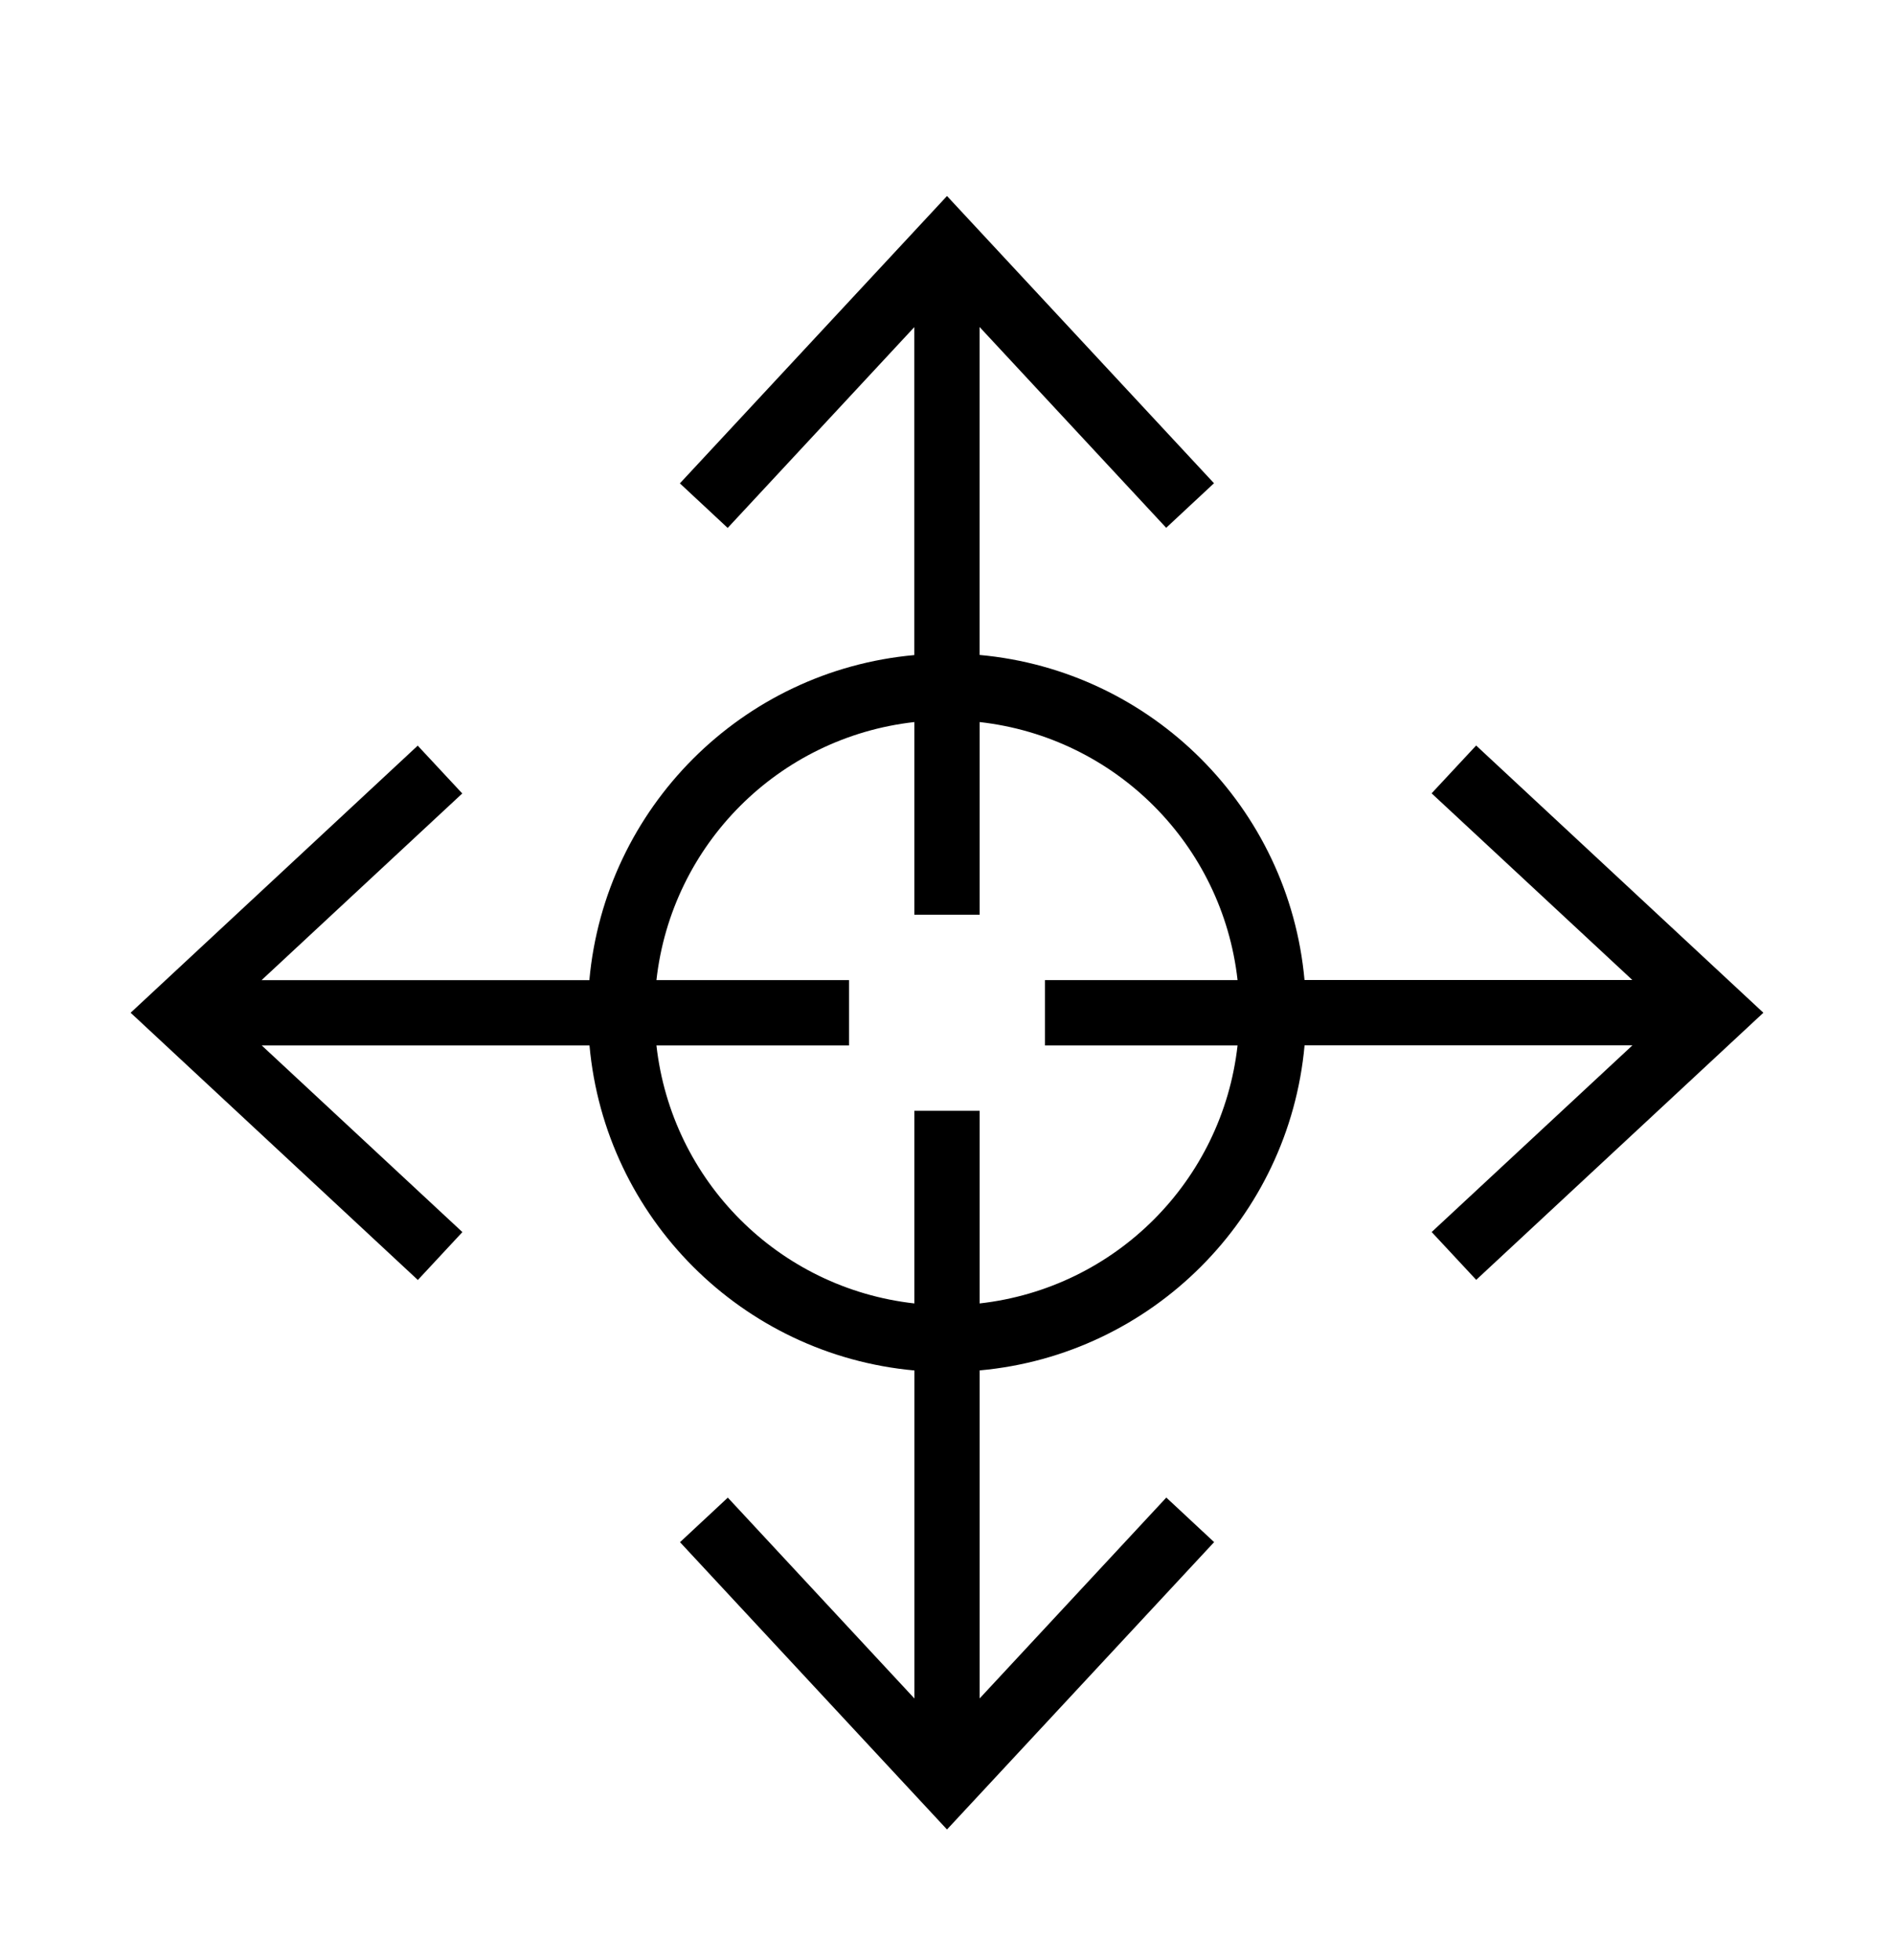 <?xml version="1.0" encoding="iso-8859-1"?>
<!DOCTYPE svg PUBLIC "-//W3C//DTD SVG 1.1//EN" "http://www.w3.org/Graphics/SVG/1.1/DTD/svg11.dtd">
<svg version="1.1" xmlns="http://www.w3.org/2000/svg" xmlns:xlink="http://www.w3.org/1999/xlink" x="0px" y="0px" width="29" height="30" viewBox="0 0 29 30" xml:space="preserve">
    <g transform="translate(-570 -320)">
        <path xmlns="http://www.w3.org/2000/svg" xmlns:xlink="http://www.w3.org/1999/xlink" id="unique-navigate-7" d="M577.08,338.857L574.007,336h5.019c0.238,2.639,2.337,4.736,4.975,4.975v5.02l-2.857-3.074   l-0.732,0.682L584.5,348l4.09-4.398l-0.732-0.682L585,345.994v-5.02c2.638-0.238,4.736-2.336,4.975-4.975h5.02l-3.074,2.857   l0.682,0.732L597,335.5l-4.398-4.09l-0.682,0.732l3.074,2.857h-5.02c-0.238-2.639-2.337-4.736-4.975-4.975v-5.019l2.857,3.073   l0.732-0.682L584.5,323l-4.09,4.398l0.732,0.682l2.857-3.073v5.019c-2.638,0.238-4.736,2.336-4.975,4.975h-5.019l3.073-2.857   l-0.682-0.732L572,335.5l4.398,4.09L577.08,338.857z M584,331.051V334h1v-2.949c2.077,0.233,3.716,1.872,3.949,3.949H586v1h2.949   c-0.233,2.077-1.872,3.716-3.949,3.949V337h-1v2.949c-2.077-0.233-3.716-1.872-3.949-3.949H583v-1h-2.949   C580.284,332.923,581.923,331.284,584,331.051z"/>
	
    </g>
</svg>
